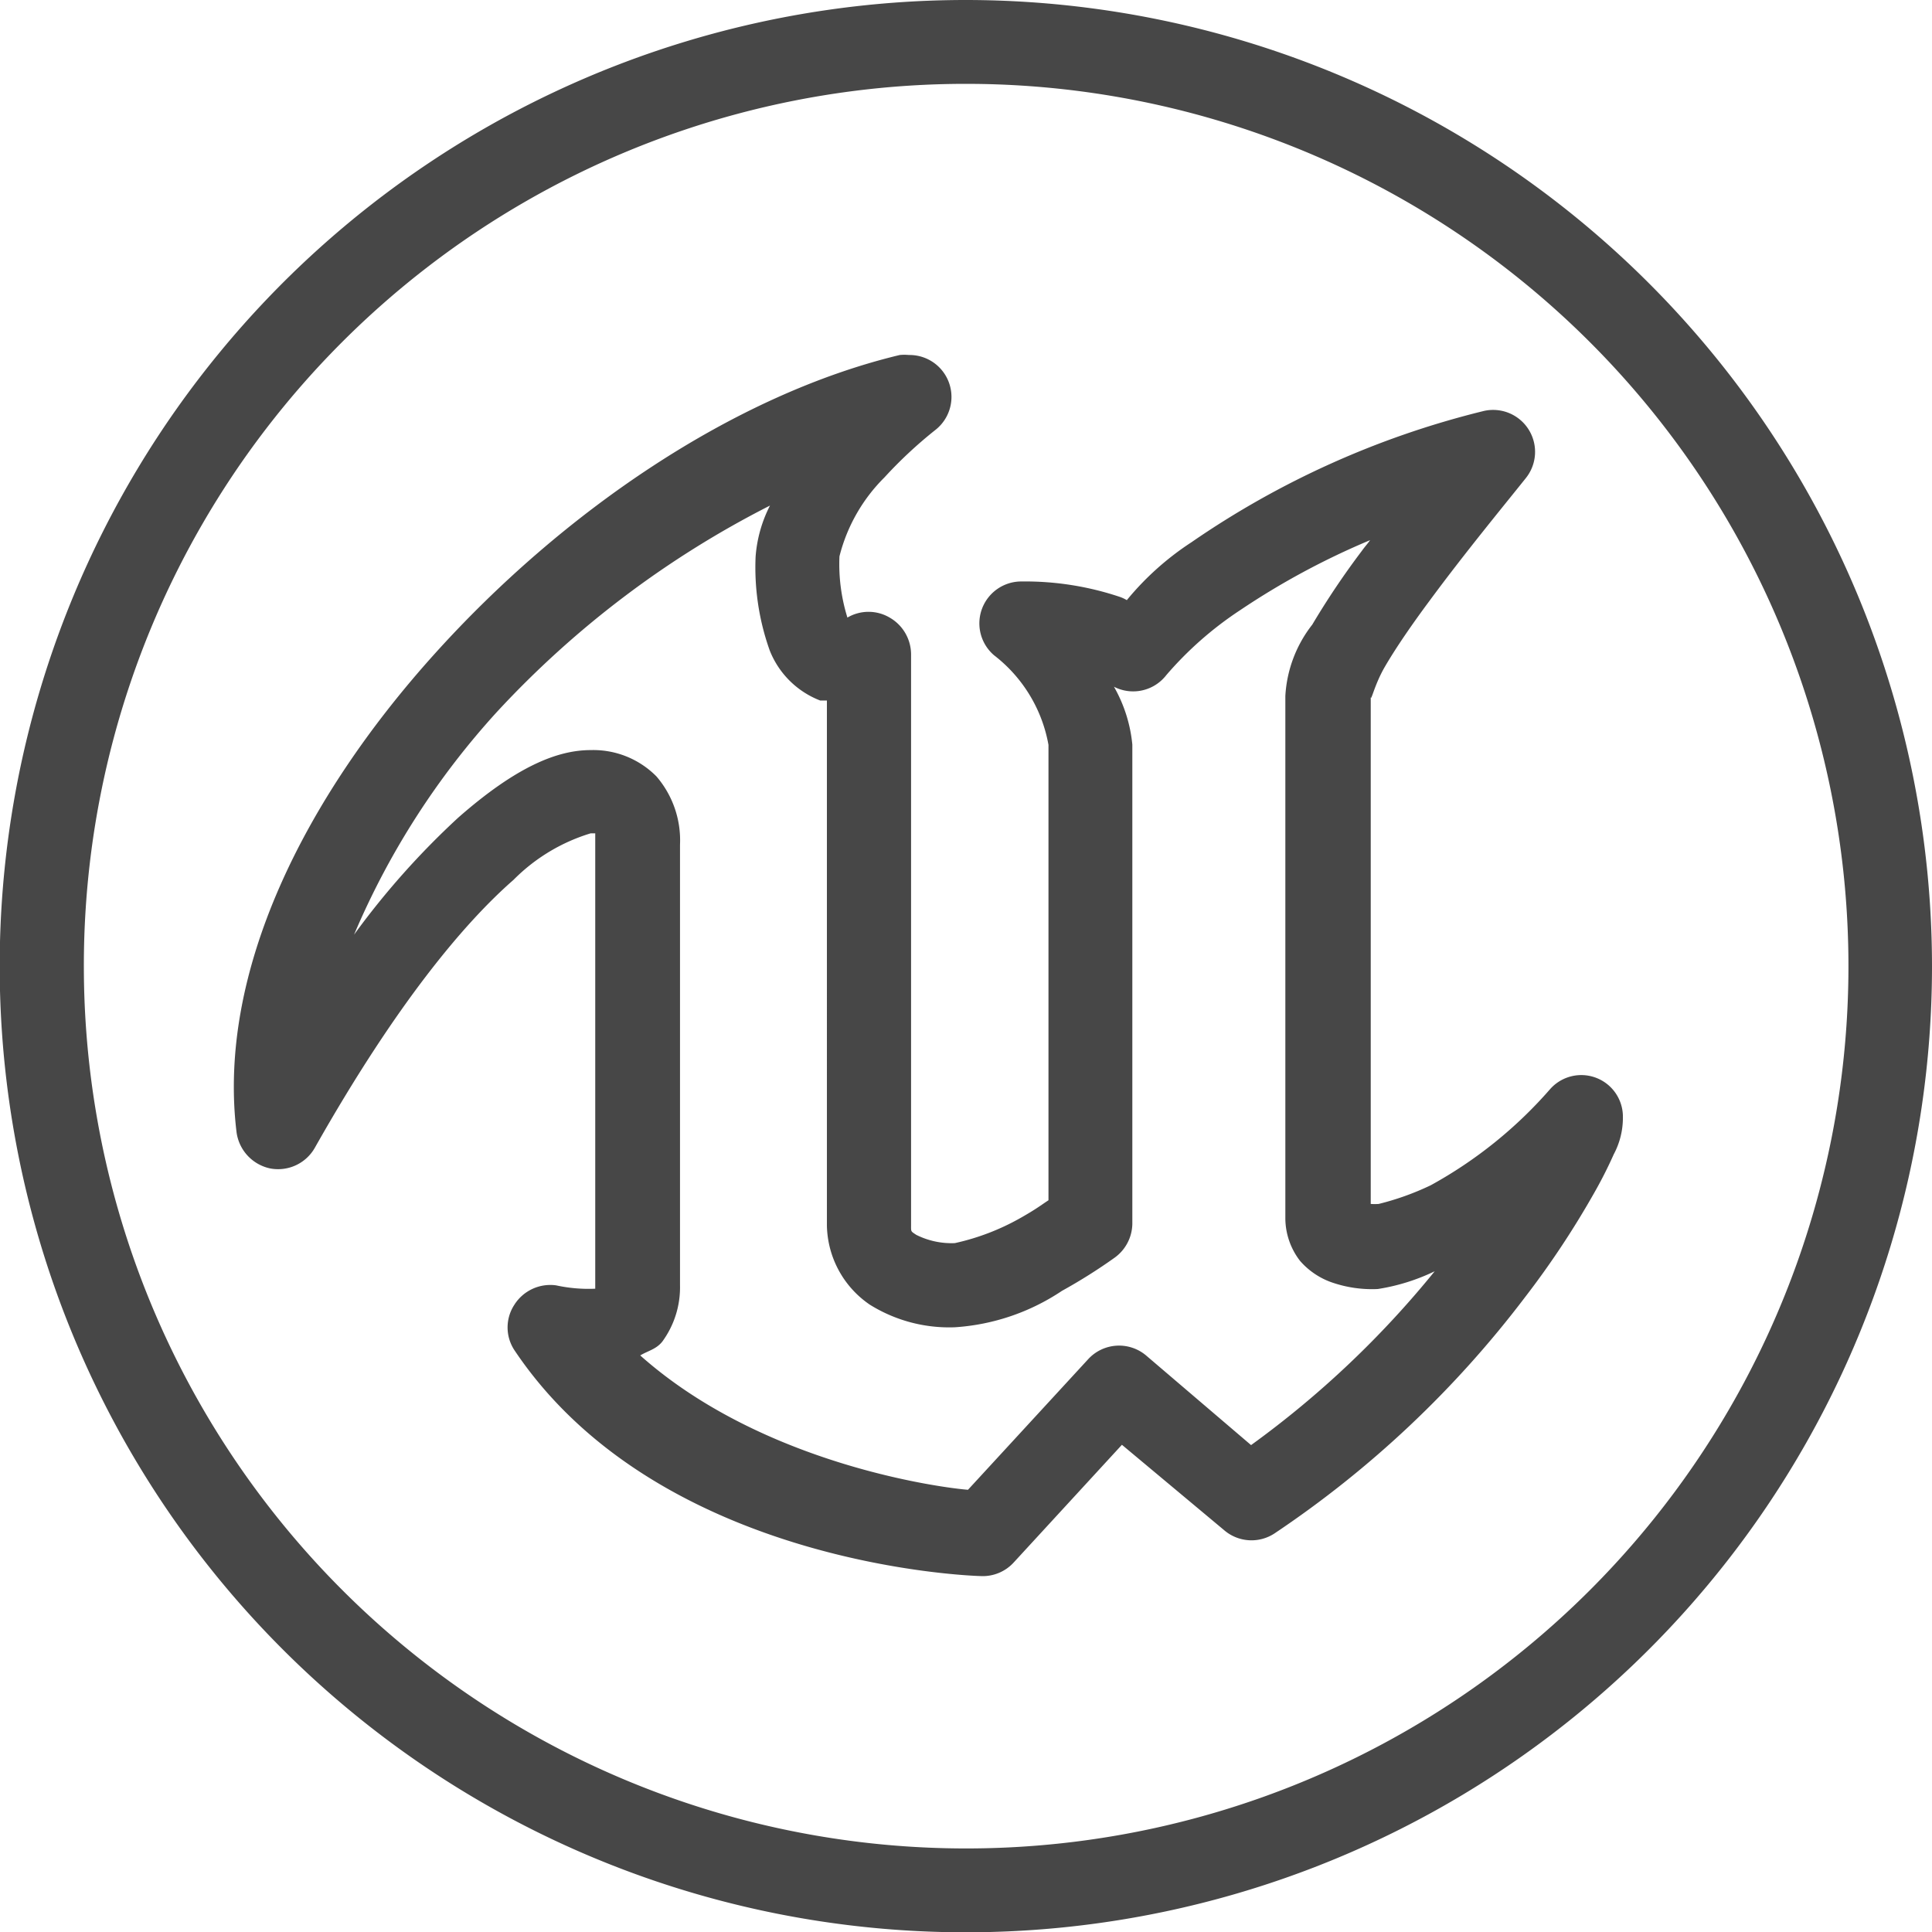 <svg xmlns="http://www.w3.org/2000/svg" viewBox="0 0 63.13 63.13"><defs><style>.cls-1{fill:#474747;}</style></defs><title>unreal</title><g id="Layer_2" data-name="Layer 2"><g id="Layer_1-2" data-name="Layer 1"><path class="cls-1" d="M31.57,0A31.57,31.57,0,1,0,63.13,31.57,31.59,31.59,0,0,0,31.57,0Zm0,2.74A28.83,28.83,0,1,1,2.74,31.57,28.81,28.81,0,0,1,31.57,2.74ZM29.7,11.6a1.53,1.53,0,0,0-.3,0c-5.42,1.3-11,5.1-15.22,9.79S7.09,31.76,7.73,37a1.4,1.4,0,0,0,1.1,1.18,1.38,1.38,0,0,0,1.46-.68c2.68-4.74,4.9-7.36,6.49-8.75a6,6,0,0,1,2.52-1.52h.15s0,0,0,.34V42c0,.17,0,.12,0,.11A5,5,0,0,1,18.17,42a1.39,1.39,0,0,0-1.36.63,1.35,1.35,0,0,0,0,1.49c4.78,7.14,15.24,7.38,15.24,7.38a1.37,1.37,0,0,0,1.07-.44l3.54-3.85L40,50a1.37,1.37,0,0,0,1.64.11,34,34,0,0,0,8.19-7.72A28.8,28.8,0,0,0,52.08,39a14.16,14.16,0,0,0,.65-1.28,2.53,2.53,0,0,0,.3-1.21,1.36,1.36,0,0,0-2.38-.92,14.31,14.31,0,0,1-3.9,3.14,8.86,8.86,0,0,1-1.7.61,1.86,1.86,0,0,1-.26,0V22.74c0,.26.1-.33.46-.95s.89-1.39,1.47-2.17c1.15-1.56,2.47-3.16,3.14-4a1.37,1.37,0,0,0-1.42-2.18,28.93,28.93,0,0,0-9.51,4.28,9.3,9.3,0,0,0-2.11,1.89,1.36,1.36,0,0,0-.21-.1A9.75,9.75,0,0,0,33.37,19a1.37,1.37,0,0,0-.89,2.41,4.75,4.75,0,0,1,1.78,2.93V39.22c-.26.17-.39.28-.9.57a7.69,7.69,0,0,1-2.16.83,2.57,2.57,0,0,1-1.26-.27c-.18-.12-.17-.1-.17-.3V21.38a1.39,1.39,0,0,0-.7-1.2,1.36,1.36,0,0,0-1.38,0,5.88,5.88,0,0,1-.26-2A5.54,5.54,0,0,1,28.9,15.6a14.47,14.47,0,0,1,1.65-1.54,1.37,1.37,0,0,0-.85-2.46Zm-4.54,4.92a4.37,4.37,0,0,0-.47,1.67,8.08,8.08,0,0,0,.46,3.06,2.89,2.89,0,0,0,1.65,1.64c.09,0,.13,0,.22,0V40.05a3.2,3.2,0,0,0,1.4,2.58,4.9,4.9,0,0,0,2.78.74,7.12,7.12,0,0,0,3.5-1.19,17.71,17.71,0,0,0,1.73-1.09A1.39,1.39,0,0,0,37,40V24.33a4.72,4.72,0,0,0-.6-1.89,1.37,1.37,0,0,0,1.71-.38,11.55,11.55,0,0,1,2.41-2.12,24.7,24.7,0,0,1,4.25-2.29c-.1.14-.17.21-.27.35a26.1,26.1,0,0,0-1.62,2.41A4.15,4.15,0,0,0,42,22.74V39.82a2.29,2.29,0,0,0,.48,1.38,2.45,2.45,0,0,0,1,.69,4,4,0,0,0,1.54.23,6.61,6.61,0,0,0,1.86-.58,31.49,31.49,0,0,1-6,5.68L37.46,44.3a1.37,1.37,0,0,0-1.9.11l-3.93,4.27c-.8-.06-6.69-.81-10.71-4.39.25-.15.52-.2.72-.45A3,3,0,0,0,22.22,42V27.6a3.2,3.2,0,0,0-.77-2.23,2.9,2.9,0,0,0-2.15-.86h0c-1.09,0-2.43.54-4.33,2.21a26,26,0,0,0-3.4,3.82,25.63,25.63,0,0,1,4.67-7.28A31.68,31.68,0,0,1,25.16,16.52Z"/></g></g></svg>